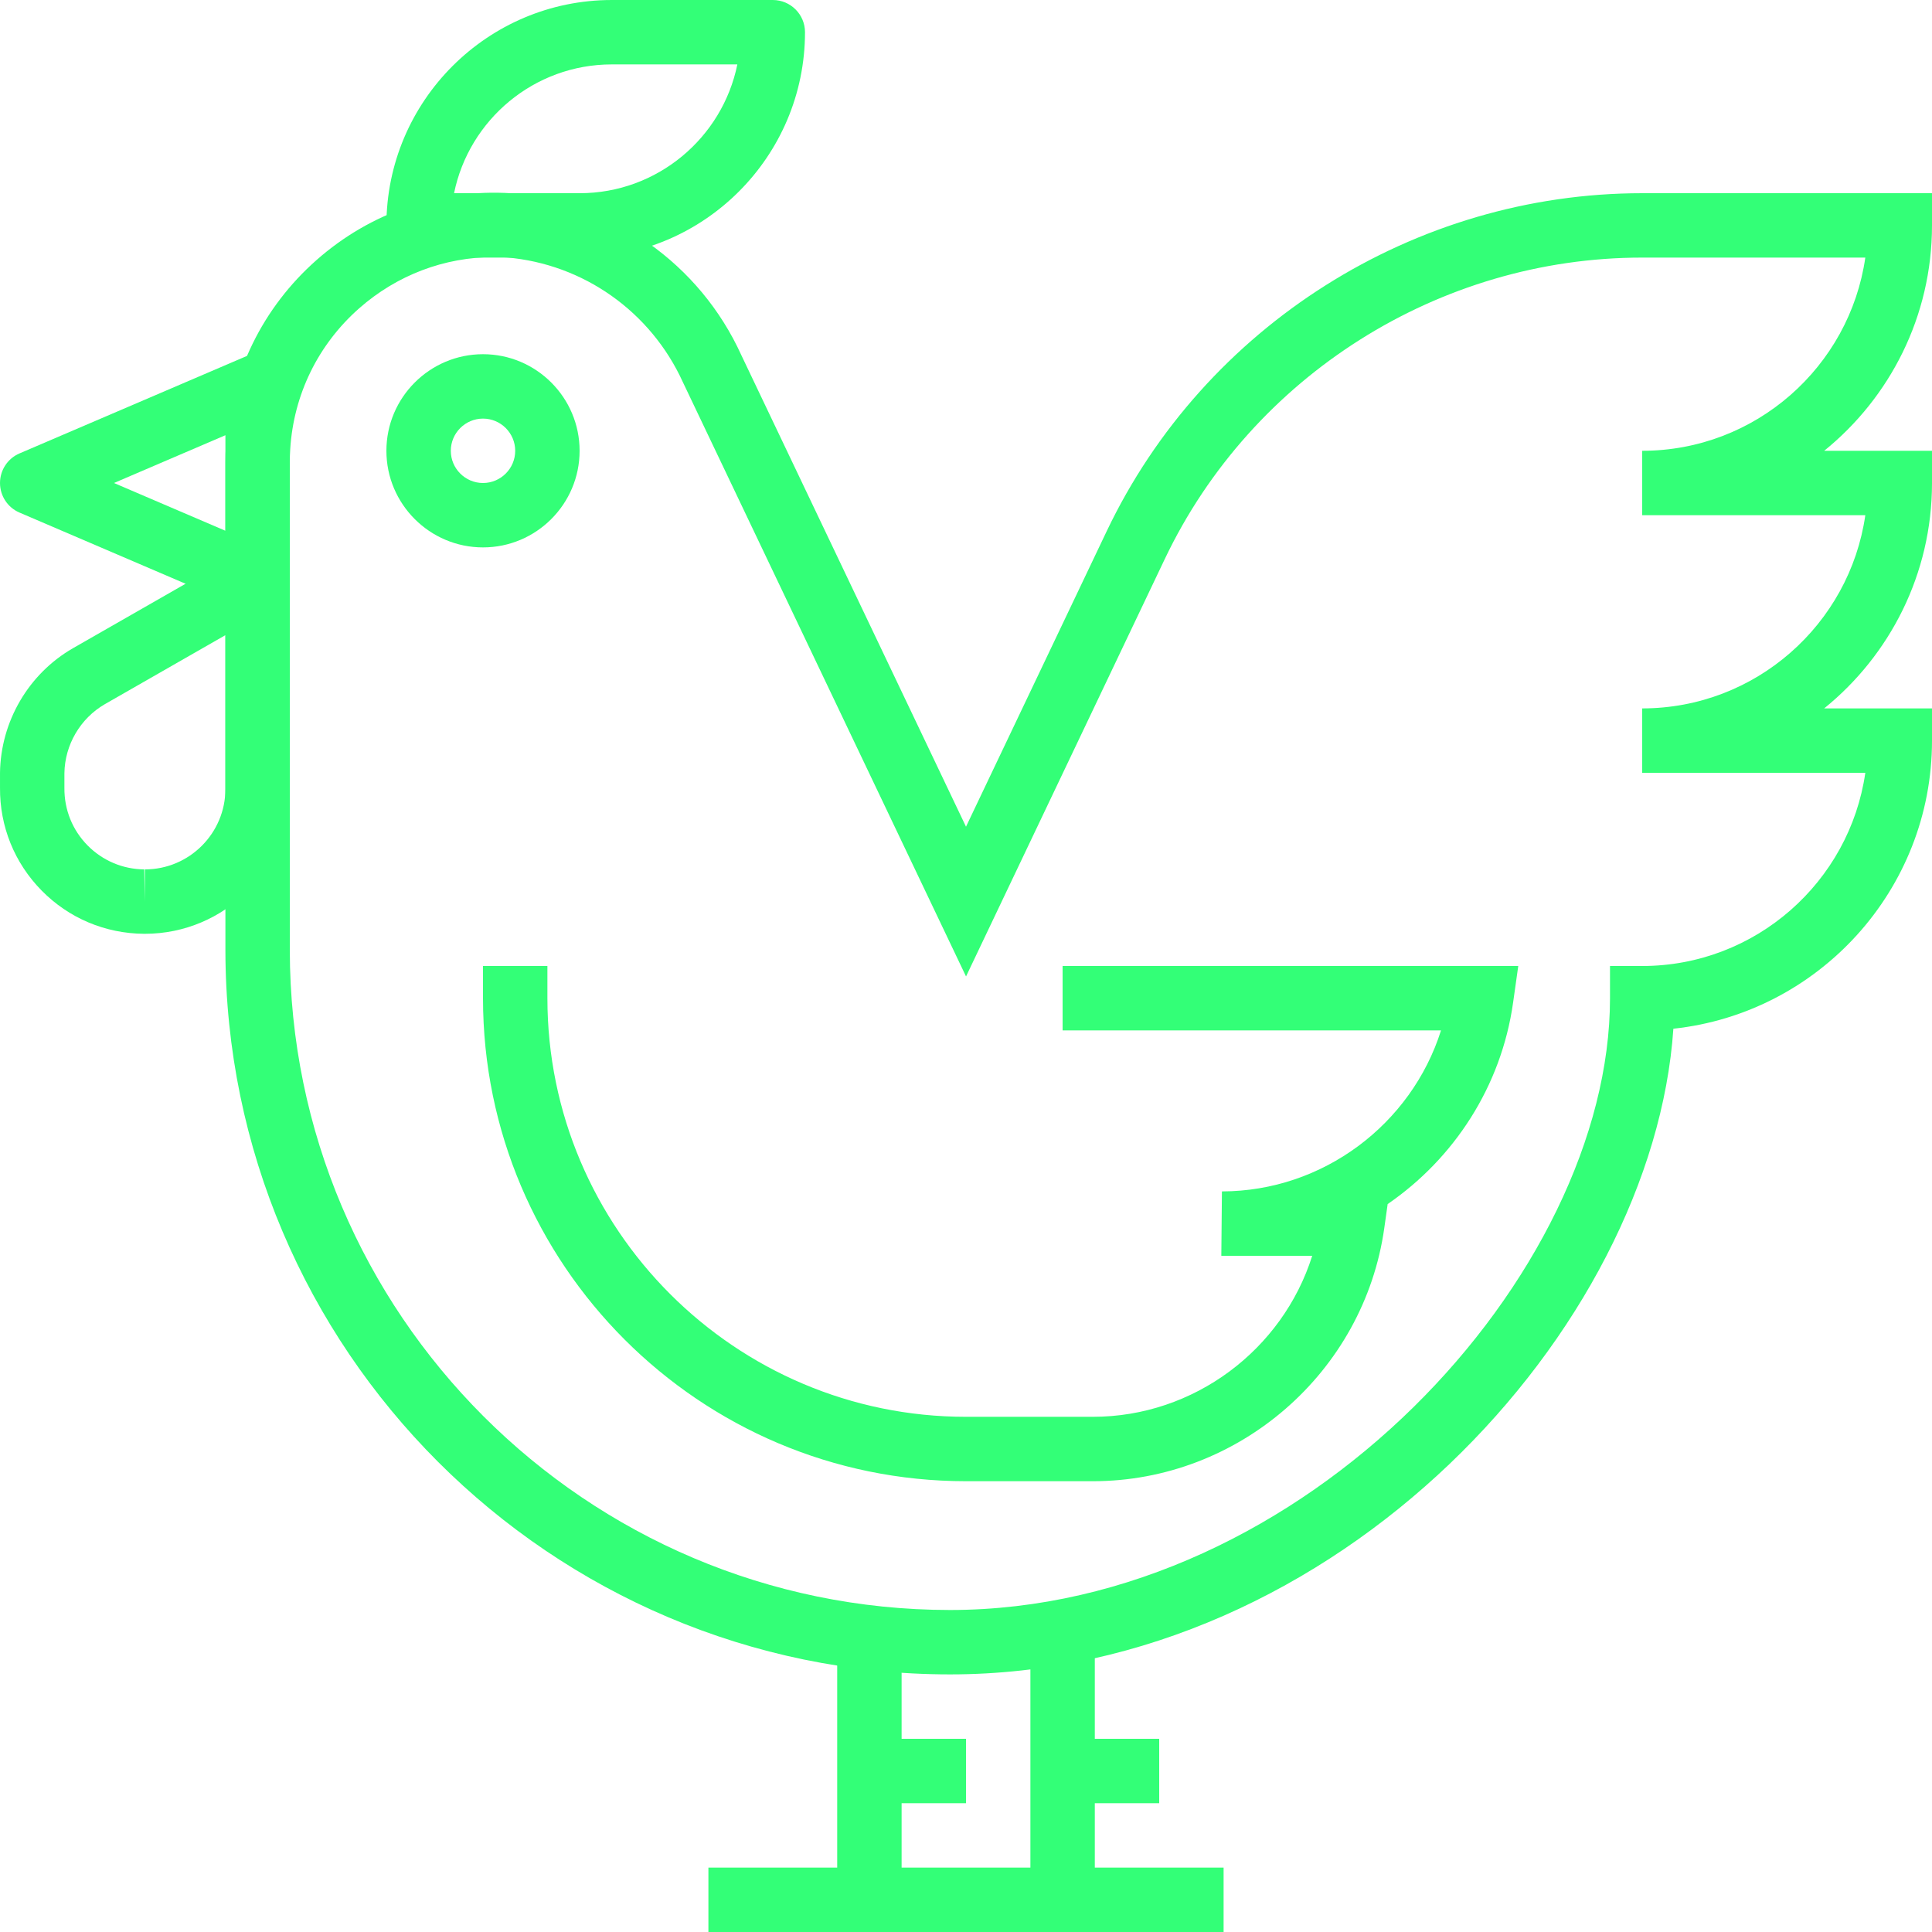 <?xml version="1.0" encoding="iso-8859-1"?>
<!-- Generator: Adobe Illustrator 19.0.0, SVG Export Plug-In . SVG Version: 6.00 Build 0)  -->
<svg xmlns="http://www.w3.org/2000/svg" xmlns:xlink="http://www.w3.org/1999/xlink" version="1.1" id="Capa_1" x="0px" y="0px" viewBox="0 0 512.001 512.001" style="enable-background:new 0 0 512.001 512.001;" xml:space="preserve" width="512px" height="512px">
<g>
	<g>
		<path d="M72.961,95.275c-2.381-1.579-5.41-1.852-8.055-0.717l-59.733,25.6c-3.14,1.34-5.171,4.429-5.171,7.842    s2.031,6.502,5.171,7.842l59.733,25.6c1.075,0.461,2.219,0.691,3.362,0.691c1.647,0,3.285-0.478,4.693-1.408    c2.398-1.579,3.84-4.258,3.84-7.125v-51.2C76.801,99.533,75.359,96.854,72.961,95.275z M59.735,140.656l-29.534-12.655    l29.534-12.663V140.656z" fill="#33ff77"/>
	</g>
</g>
<g>
	<g>
		<path d="M204.801,0.001h-42.667c-32.939,0-59.733,26.795-59.733,59.733c0,4.71,3.823,8.533,8.533,8.533h42.667    c32.939,0,59.733-26.795,59.733-59.733C213.335,3.824,209.512,0.001,204.801,0.001z M153.601,51.201H120.33    c3.959-19.447,21.205-34.133,41.805-34.133h33.271C191.447,36.515,174.209,51.201,153.601,51.201z" fill="#33ff77"/>
	</g>
</g>
<g>
	<g>
		<path d="M128.001,93.867c-14.114,0-25.6,11.486-25.6,25.6s11.486,25.6,25.6,25.6s25.6-11.486,25.6-25.6    S142.116,93.867,128.001,93.867z M128.001,128.001c-4.702,0-8.533-3.831-8.533-8.533s3.831-8.533,8.533-8.533    c4.702,0,8.533,3.831,8.533,8.533S132.703,128.001,128.001,128.001z" fill="#33ff77"/>
	</g>
</g>
<g>
	<g>
		<rect x="221.868" y="435.201" width="17.067" height="68.267" fill="#33ff77"/>
	</g>
</g>
<g>
	<g>
		<rect x="187.735" y="494.934" width="136.533" height="17.067" fill="#33ff77"/>
	</g>
</g>
<g>
	<g>
		<rect x="273.068" y="435.201" width="17.067" height="68.267" fill="#33ff77"/>
	</g>
</g>
<g>
	<g>
		<rect x="230.401" y="460.801" width="25.6" height="17.067" fill="#33ff77"/>
	</g>
</g>
<g>
	<g>
		<rect x="281.601" y="460.801" width="25.6" height="17.067" fill="#33ff77"/>
	</g>
</g>
<g>
	<g>
		<path d="M72.552,146.219c-2.628-1.527-5.879-1.536-8.525-0.017l-44.74,25.609c-11.708,6.758-19.098,19.354-19.285,32.99v3.942    C-0.084,219,3.824,228.668,11.018,235.99c7.194,7.313,16.802,11.392,27.127,11.477h0.256c21.18,0,38.4-17.22,38.4-38.4v-55.467    C76.801,150.563,75.18,147.747,72.552,146.219z M59.735,209.067c0,11.768-9.566,21.333-21.333,21.333v8.533l-0.179-8.533    c-5.7-0.051-11.034-2.313-15.036-6.374c-3.994-4.062-6.17-9.438-6.118-15.206v-3.9c0.102-7.535,4.224-14.558,10.726-18.313    l31.94-18.287V209.067z" fill="#33ff77"/>
	</g>
</g>
<g>
	<g>
		<path d="M512.001,59.734v-8.533h-76.8c-0.009,0-0.009,0-0.026,0c-60.279,0-115.994,35.174-141.901,89.6l-37.274,78.285    L196.447,94.089c-10.991-24.183-34.253-40.602-60.911-42.871c-19.072-1.212-37.367,5.094-51.652,17.698    C69.599,81.528,61.074,98.945,59.88,117.94c-0.102,1.527-0.145,3.063-0.145,4.599v129.203c0.06,105.805,86.178,191.94,192,191.991    c102.844,0,186.325-91.665,191.727-171.11c38.477-4.13,68.54-36.796,68.54-76.356v-8.533h-28.578    c17.417-14.089,28.578-35.635,28.578-59.733v-8.533h-28.578C500.84,105.379,512.001,83.832,512.001,59.734z M494.329,136.534    c-4.156,28.911-29.082,51.2-59.128,51.2v17.067h59.128c-4.156,28.911-29.082,51.2-59.128,51.2h-8.533v8.533    c0,72.986-80.725,162.133-174.933,162.133c-96.41-0.051-174.891-78.524-174.933-174.933V122.539c0-1.169,0.034-2.33,0.111-3.516    c0.905-14.473,7.39-27.716,18.261-37.308c10.018-8.832,22.639-13.585,35.729-13.585c1.118,0,2.244,0.034,3.379,0.102    c20.318,1.732,38.187,14.345,46.694,33.058l75.034,157.483l52.676-110.635c23.1-48.521,72.747-79.872,126.49-79.872    c0.009,0,0.017,0,0.026,0h59.128c-4.156,28.911-29.082,51.2-59.128,51.2v17.067H494.329z" fill="#33ff77"/>
	</g>
</g>
<g>
	<g>
		<path d="M281.601,256.001v17.067h100.284c-7.868,24.883-31.283,42.633-58.061,42.667l-0.162,17.067c0.06,0,0.111,0,0.179,0h23.91    c-7.868,24.909-31.326,42.667-58.138,42.667c-0.026,0-0.051,0-0.077,0h-33.536c-61.167,0-110.933-49.766-110.933-110.933v-8.533    h-17.067v8.533c0,70.579,57.421,128,128,128h33.527c0.034,0,0.06,0,0.094,0c38.622,0,71.825-28.826,77.227-67.072l0.896-6.374    c17.545-12.058,30.089-31.112,33.237-53.359l1.374-9.728H281.601z" fill="#33ff77"/>
	</g>
</g>
<g>
</g>
<g>
</g>
<g>
</g>
<g>
</g>
<g>
</g>
<g>
</g>
<g>
</g>
<g>
</g>
<g>
</g>
<g>
</g>
<g>
</g>
<g>
</g>
<g>
</g>
<g>
</g>
<g>
</g>
</svg>
